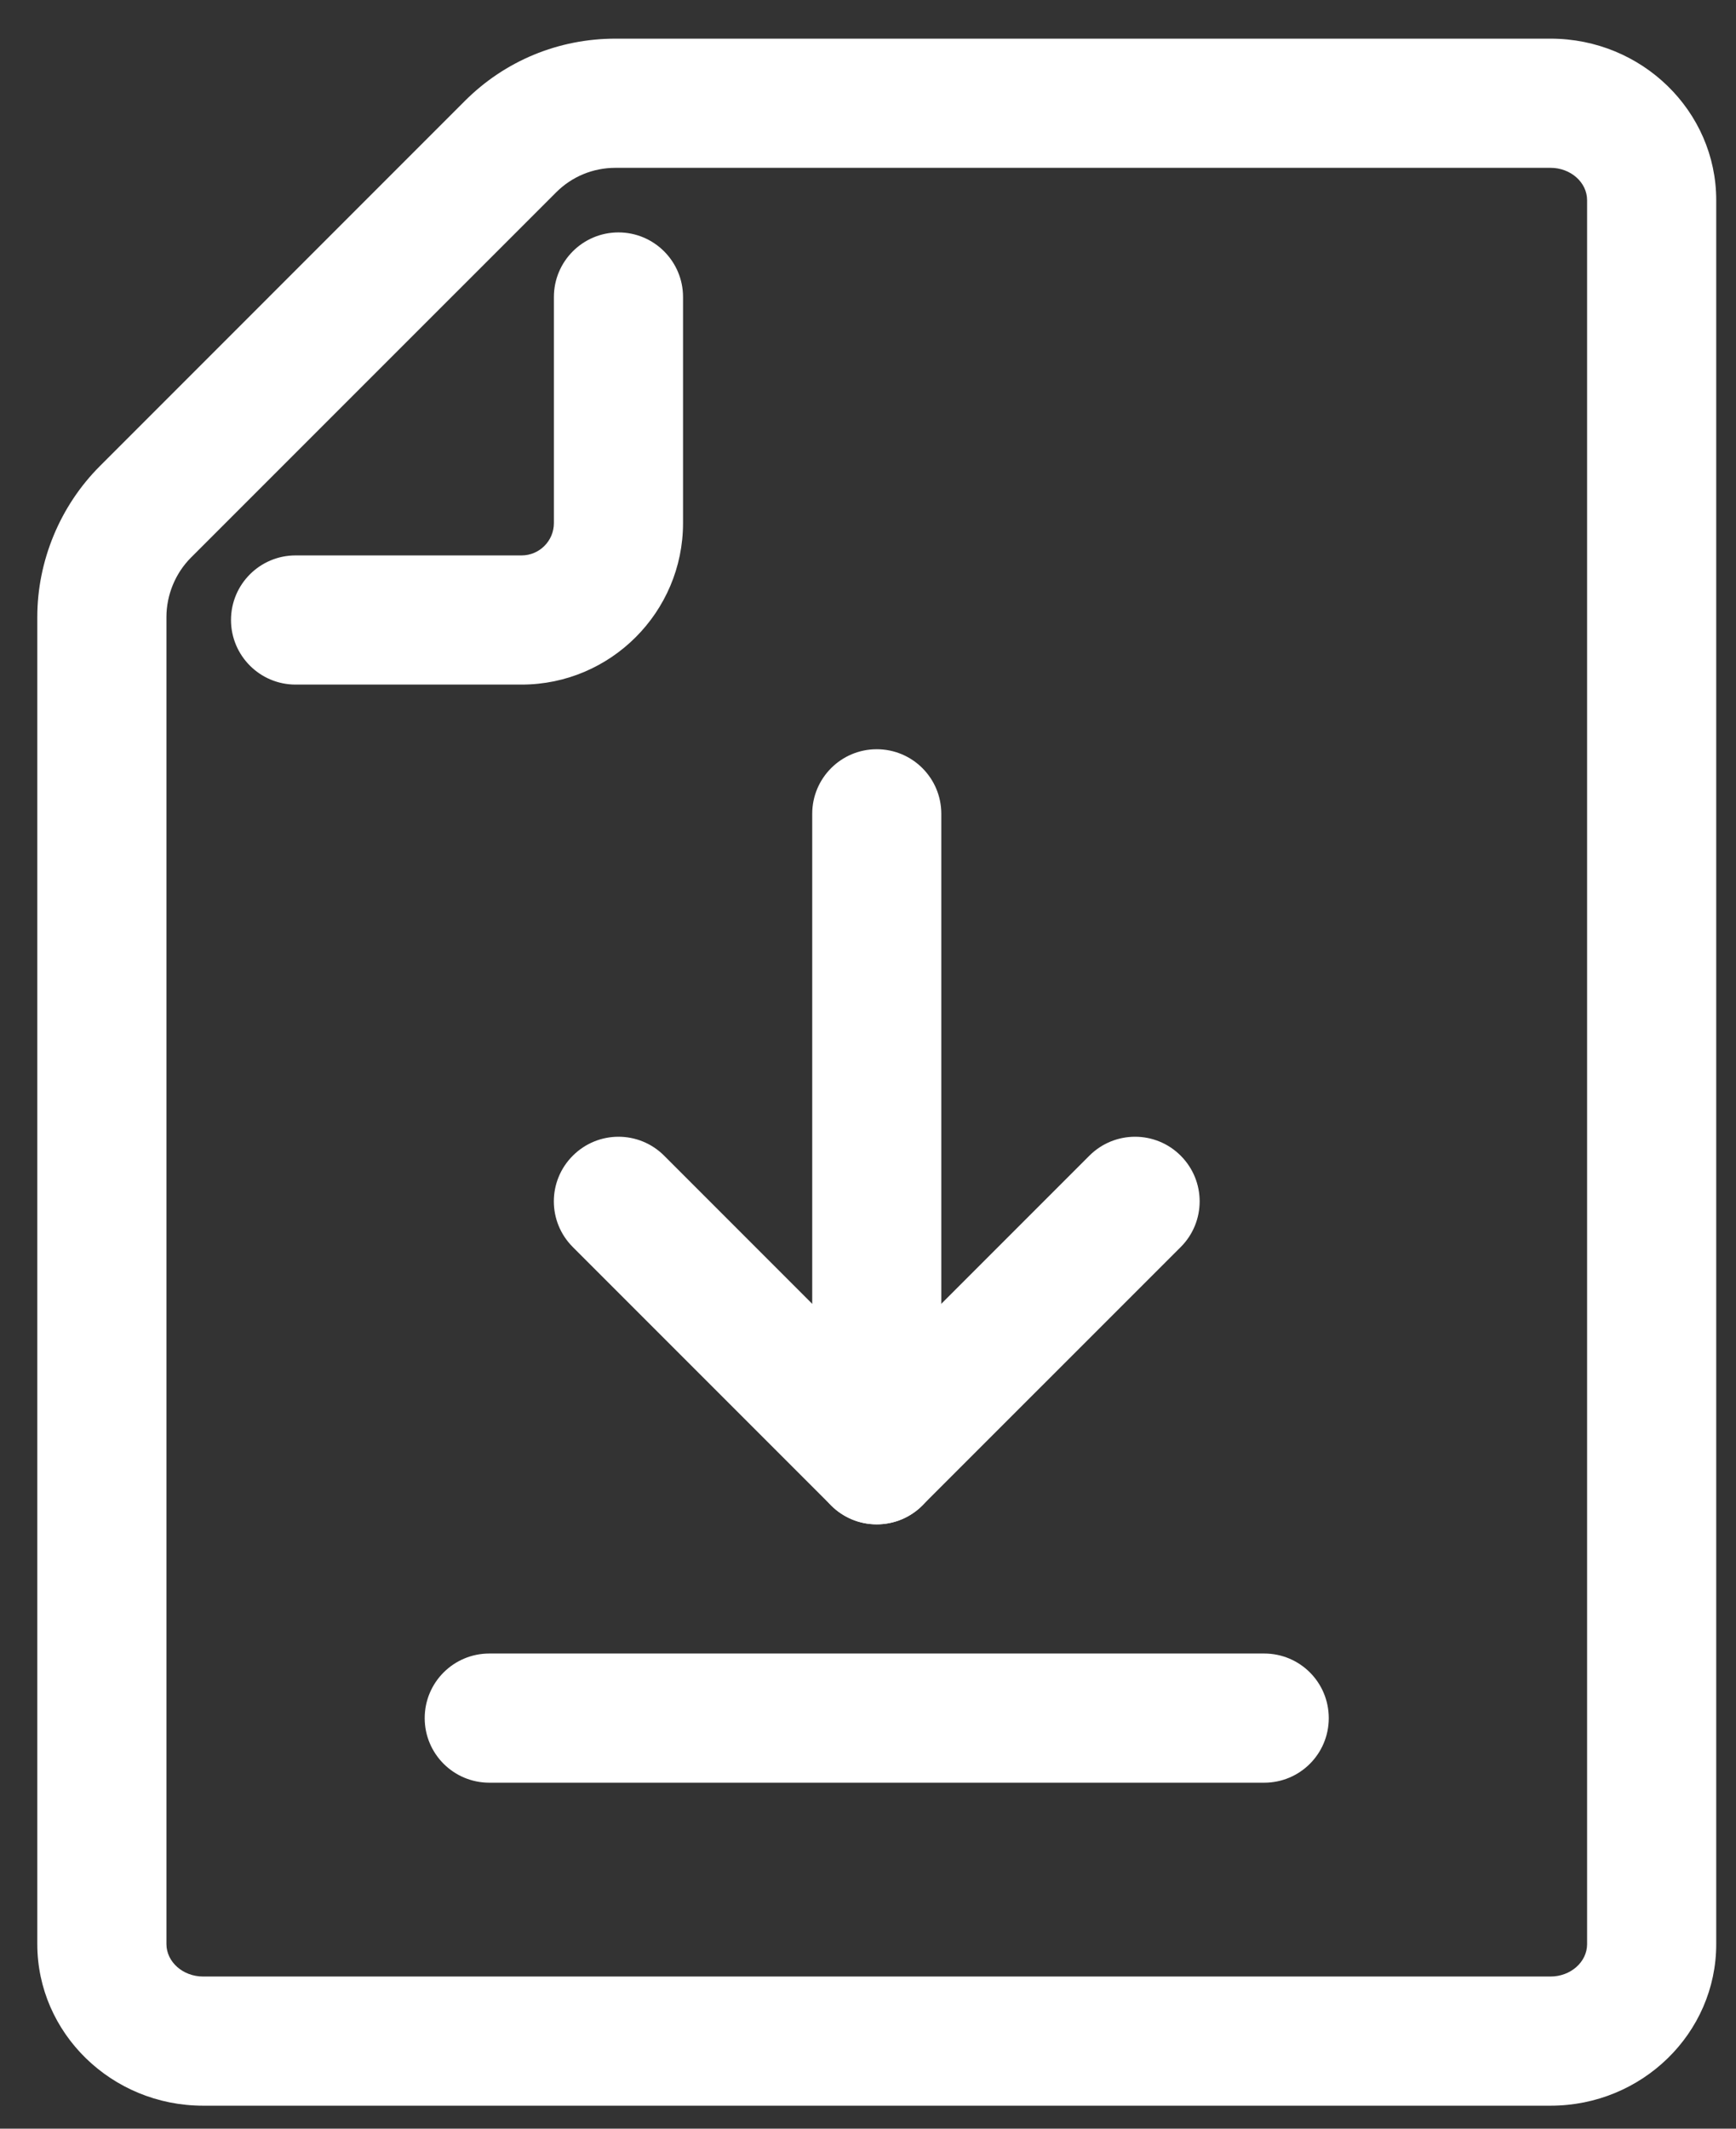 <?xml version="1.0" encoding="UTF-8"?>
<svg width="31px" height="38px" viewBox="0 0 31 38" version="1.1" xmlns="http://www.w3.org/2000/svg" xmlns:xlink="http://www.w3.org/1999/xlink">
    <rect x="0" y="0" width="31" height="38" fill="#333333" stroke="none"/>
    <!-- Generator: Sketch 64 (93537) - https://sketch.com -->
    <title>Group 244</title>
    <desc>Created with Sketch.</desc>
    <g id="Page-1" stroke="none" stroke-width="1" fill="none" fill-rule="evenodd">
        <g id="Group-244" fill="#FFFFFF">
            <path d="M15.656,27.212 C15.361,27.212 15.066,27.099 14.841,26.874 L10.229,22.262 C9.777,21.811 9.777,21.082 10.229,20.631 C10.68,20.18 11.409,20.18 11.86,20.631 L15.656,24.428 L19.453,20.631 C19.904,20.18 20.634,20.18 21.084,20.631 C21.535,21.082 21.535,21.811 21.084,22.262 L16.471,26.874 C16.247,27.099 15.951,27.212 15.656,27.212" id="Fill-234"></path>
            <path d="M15.656,27.212 C15.02,27.212 14.504,26.697 14.504,26.059 L14.504,14.528 C14.504,13.891 15.02,13.375 15.656,13.375 C16.294,13.375 16.809,13.891 16.809,14.528 L16.809,26.059 C16.809,26.697 16.294,27.212 15.656,27.212" id="Fill-236"></path>
            <path d="M22.575,31.824 L8.738,31.824 C8.101,31.824 7.584,31.309 7.584,30.671 C7.584,30.033 8.101,29.518 8.738,29.518 L22.575,29.518 C23.213,29.518 23.728,30.033 23.728,30.671 C23.728,31.309 23.213,31.824 22.575,31.824" id="Fill-238"></path>
            <path d="M27.689,37.59 L3.627,37.59 C1.994,37.59 0.666,36.295 0.666,34.704 L0.666,11.015 C0.666,10.013 1.073,9.032 1.781,8.323 L8.297,1.806 C9.016,1.085 9.974,0.69 10.991,0.69 L27.688,0.69 C29.32,0.69 30.647,1.984 30.647,3.574 L30.647,34.706 C30.647,36.296 29.321,37.59 27.689,37.59 L27.689,37.59 Z M10.991,2.996 C10.589,2.996 10.212,3.152 9.929,3.436 L3.411,9.953 C3.132,10.232 2.972,10.62 2.972,11.015 L2.972,34.704 C2.972,35.023 3.266,35.284 3.627,35.284 L27.688,35.284 C28.048,35.284 28.341,35.024 28.341,34.706 L28.341,3.574 C28.341,3.256 28.048,2.996 27.688,2.996 L10.991,2.996 Z" id="Fill-240"></path>
            <path d="M9.314,12.221 L5.278,12.221 C4.642,12.221 4.125,11.704 4.125,11.068 C4.125,10.431 4.642,9.915 5.278,9.915 L9.314,9.915 C9.632,9.915 9.891,9.656 9.891,9.338 L9.891,5.302 C9.891,4.666 10.407,4.149 11.044,4.149 C11.68,4.149 12.197,4.666 12.197,5.302 L12.197,9.338 C12.197,10.927 10.903,12.221 9.314,12.221" id="Fill-242"></path>
        </g>
    </g>
</svg>